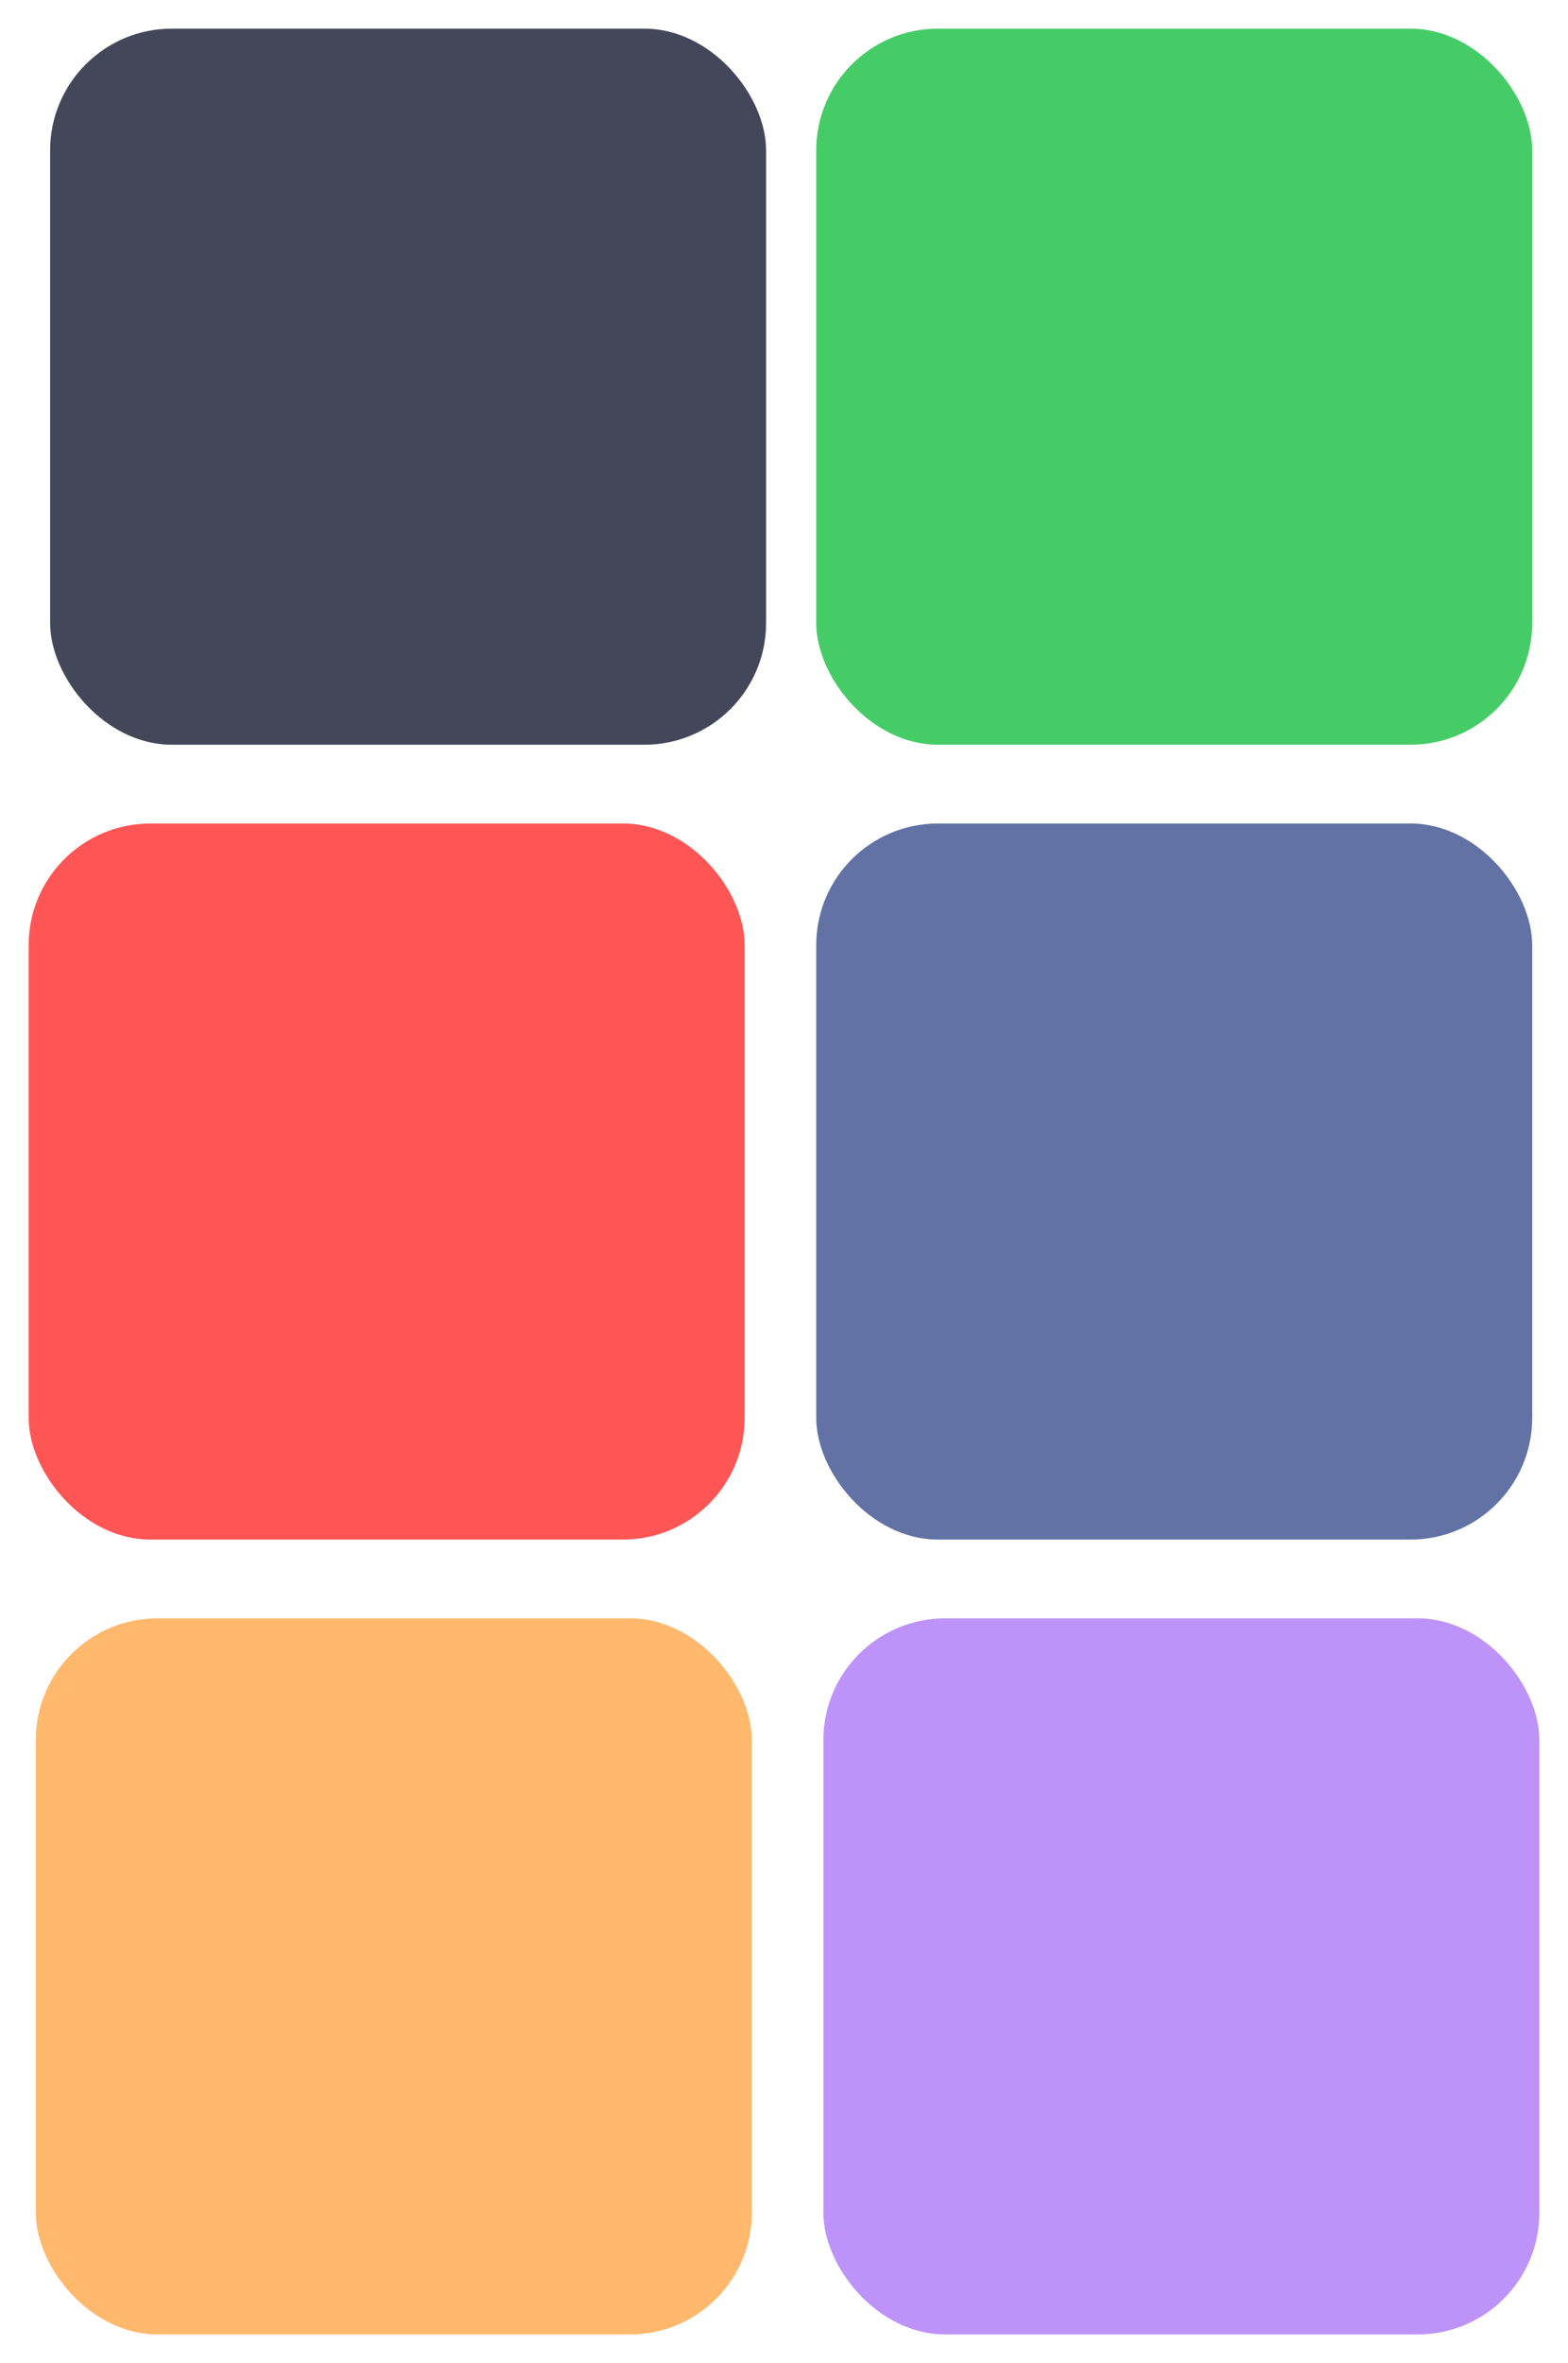 <svg width="219" height="330" viewBox="0 0 219 330" fill="none" xmlns="http://www.w3.org/2000/svg">
<g filter="url(#filter0_d_3_19)">
<rect x="7" width="100" height="100" rx="17" fill="#44475A"/>
<rect x="114" width="100" height="100" rx="17" fill="#46CC67"/>
<rect x="4" y="111" width="100" height="100" rx="17" fill="#FF5555"/>
<rect x="114" y="111" width="100" height="100" rx="17" fill="#6272A4"/>
<rect x="5" y="222" width="100" height="100" rx="17" fill="#FFB86C"/>
<rect x="115" y="222" width="100" height="100" rx="17" fill="#BD93F9"/>
</g>
<defs>
<filter id="filter0_d_3_19" x="0" y="0" width="219" height="330" filterUnits="userSpaceOnUse" color-interpolation-filters="sRGB">
<feFlood flood-opacity="0" result="BackgroundImageFix"/>
<feColorMatrix in="SourceAlpha" type="matrix" values="0 0 0 0 0 0 0 0 0 0 0 0 0 0 0 0 0 0 127 0" result="hardAlpha"/>
<feOffset dy="4"/>
<feGaussianBlur stdDeviation="2"/>
<feComposite in2="hardAlpha" operator="out"/>
<feColorMatrix type="matrix" values="0 0 0 0 0 0 0 0 0 0 0 0 0 0 0 0 0 0 0.25 0"/>
<feBlend mode="normal" in2="BackgroundImageFix" result="effect1_dropShadow_3_19"/>
<feBlend mode="normal" in="SourceGraphic" in2="effect1_dropShadow_3_19" result="shape"/>
</filter>
</defs>
</svg>
